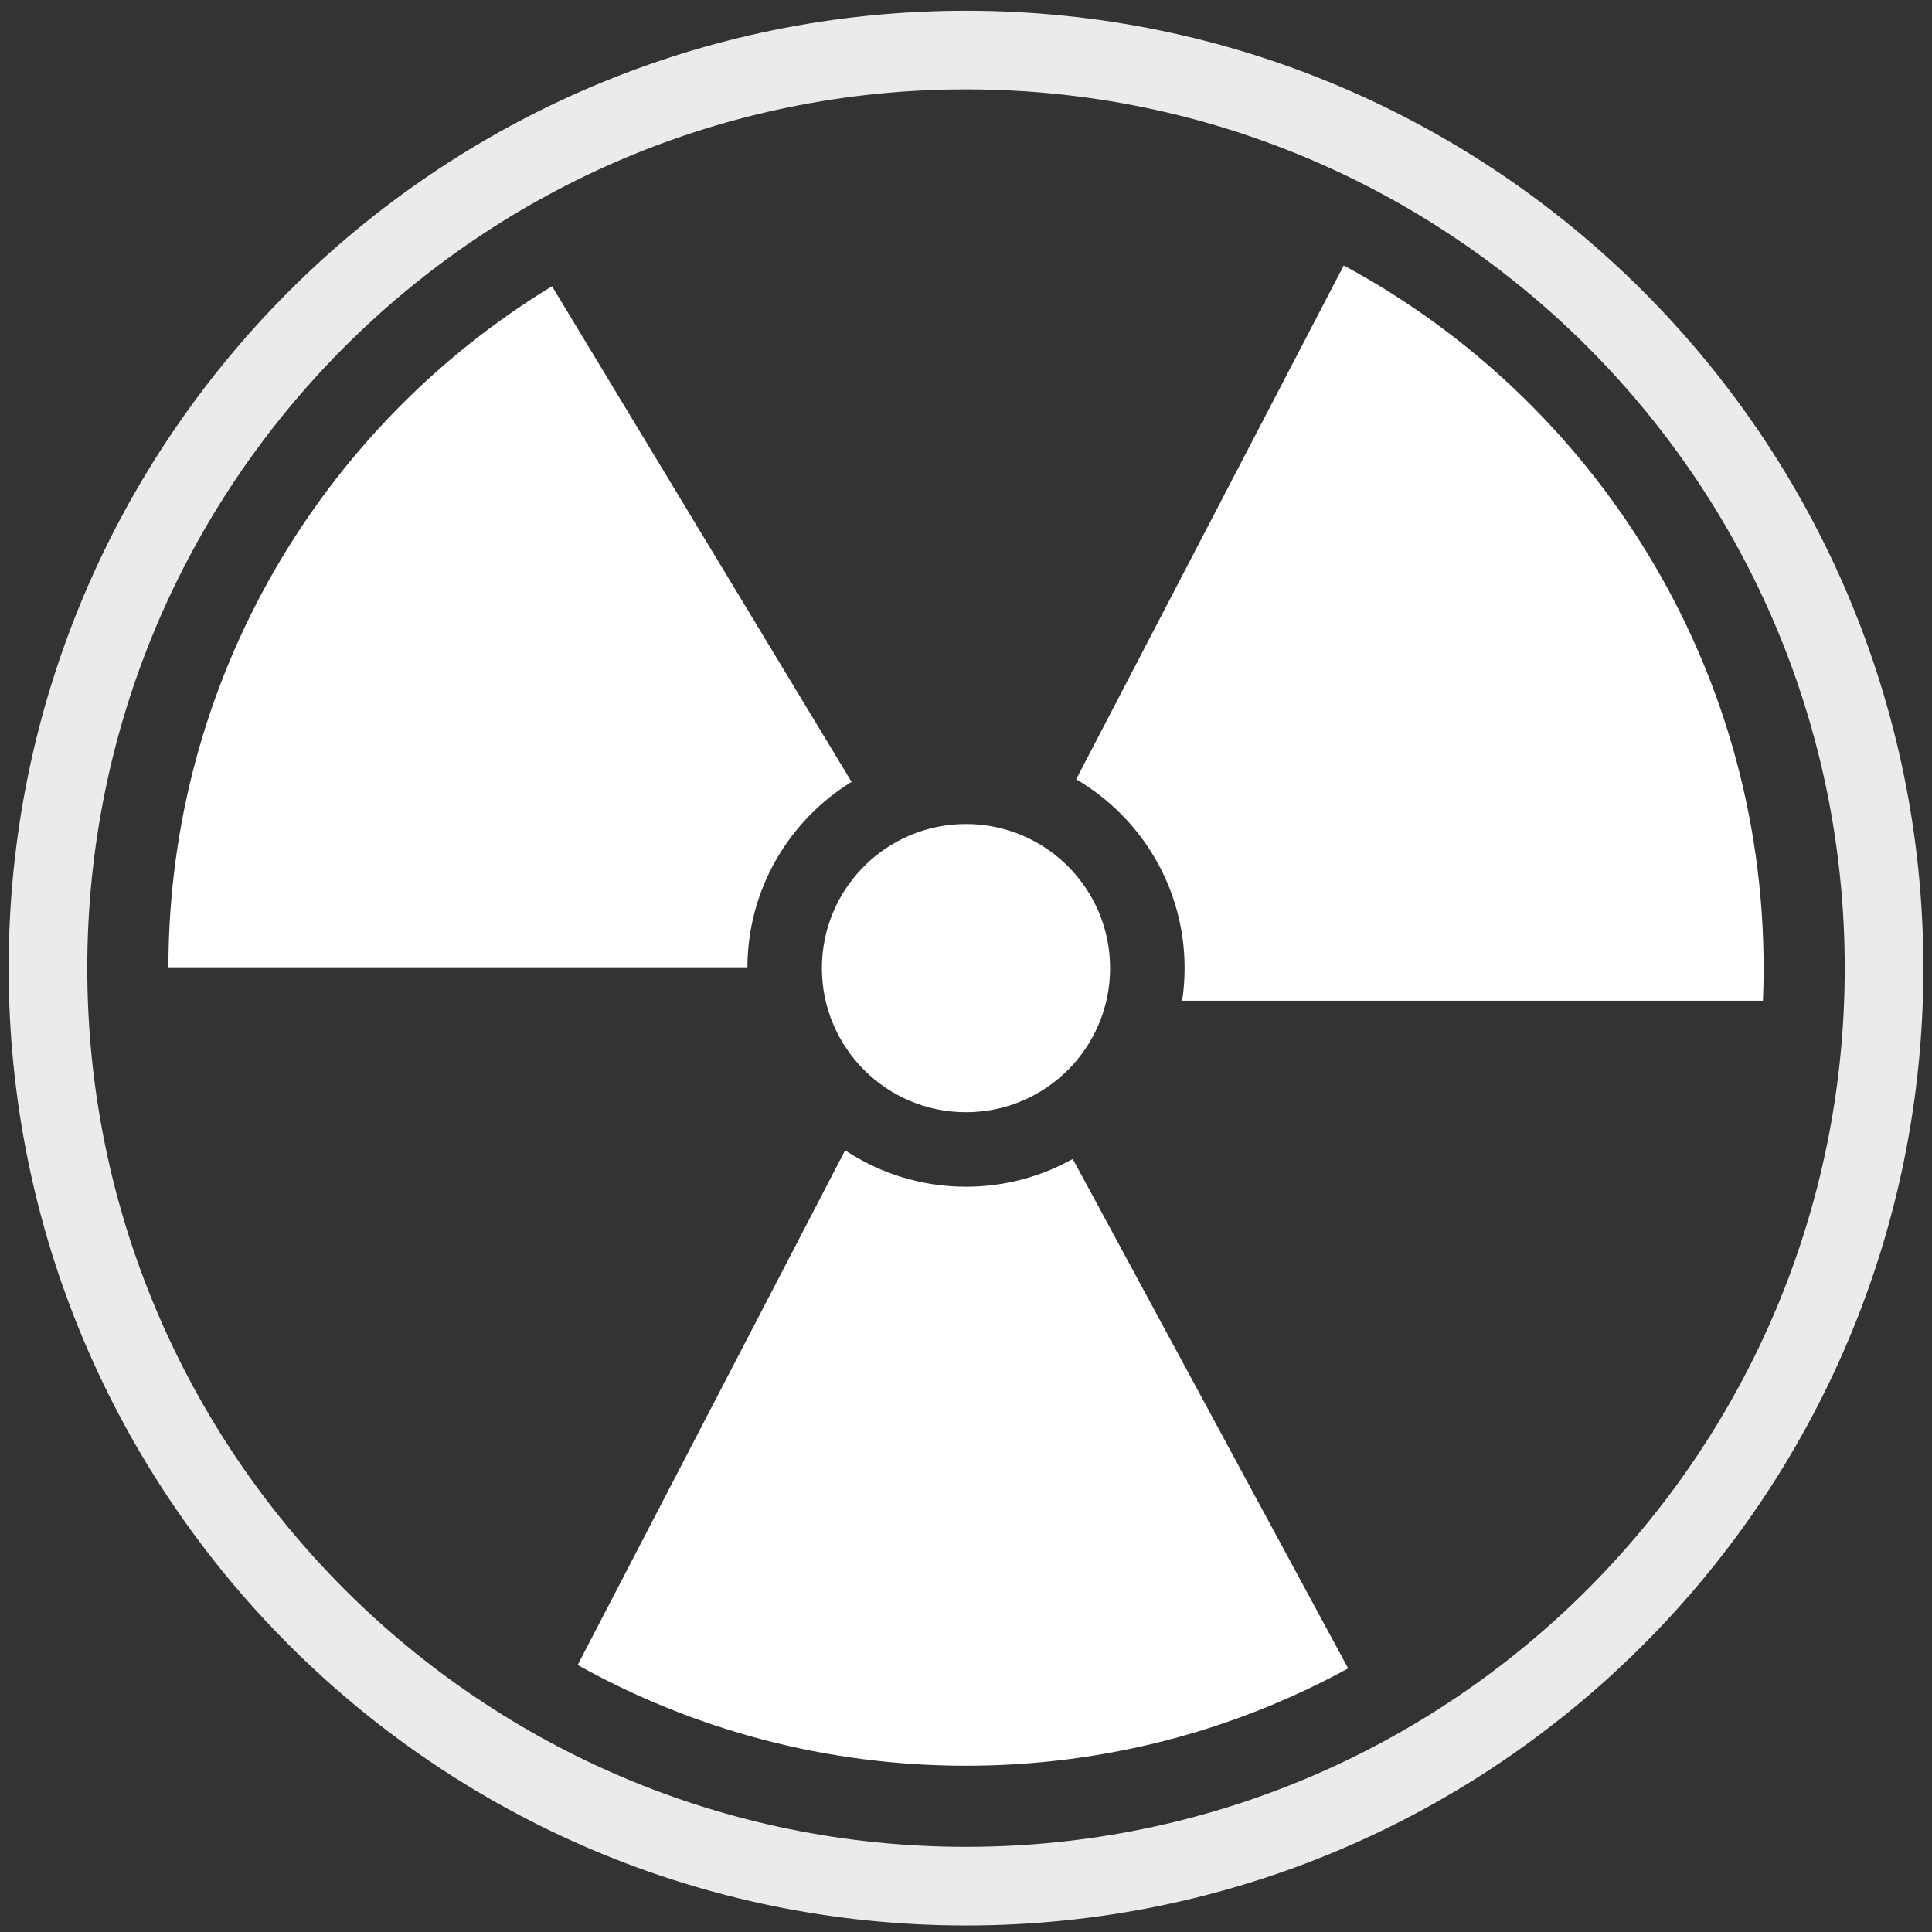 <?xml version="1.0" encoding="UTF-8" standalone="no"?>
<svg
   width="172"
   height="172"
   viewBox="0 0 172 172"
   fill="none"
   version="1.1"
   id="svg2"
   sodipodi:docname="loading-logo.svg"
   inkscape:version="1.3.2 (091e20e, 2023-11-25, custom)"
   xmlns:inkscape="http://www.inkscape.org/namespaces/inkscape"
   xmlns:sodipodi="http://sodipodi.sourceforge.net/DTD/sodipodi-0.dtd"
   xmlns="http://www.w3.org/2000/svg"
   xmlns:svg="http://www.w3.org/2000/svg">
  <rect x="0" y="0" width="172" height="172" fill="#333333" stroke="none"/>
  <defs
     id="defs2" />
  <sodipodi:namedview
     id="namedview2"
     pagecolor="#ffffff"
     bordercolor="#000000"
     borderopacity="0.25"
     inkscape:showpageshadow="2"
     inkscape:pageopacity="0.0"
     inkscape:pagecheckerboard="0"
     inkscape:deskcolor="#d1d1d1"
     inkscape:zoom="4.1395349"
     inkscape:cx="86"
     inkscape:cy="85.879213"
     inkscape:window-width="1280"
     inkscape:window-height="1001"
     inkscape:window-x="-8"
     inkscape:window-y="-8"
     inkscape:window-maximized="1"
     inkscape:current-layer="svg2" />
  <circle
     cx="86"
     cy="86.189"
     r="12.828"
     fill="white"
     id="circle1" />
  <path
     opacity="0.9"
     fill-rule="evenodd"
     clip-rule="evenodd"
     d="M86.001 164.419C129.206 164.419 164.231 129.394 164.231 86.188C164.231 42.982 129.206 7.957 86.001 7.957C42.795 7.957 7.77 42.982 7.77 86.188C7.77 129.394 42.795 164.419 86.001 164.419ZM86.001 171.419C133.072 171.419 171.231 133.26 171.231 86.188C171.231 39.116 133.072 0.957 86.001 0.957C38.929 0.957 0.77 39.116 0.77 86.188C0.77 133.26 38.929 171.419 86.001 171.419Z"
     fill="white"
     id="path1" />
  <path
     fill-rule="evenodd"
     clip-rule="evenodd"
     d="M120.024 148.531C109.921 154.056 98.328 157.198 86.001 157.198C73.45 157.198 61.659 153.941 51.428 148.227L75.239 102.408C78.321 104.457 82.021 105.651 86 105.651C89.451 105.651 92.692 104.753 95.503 103.177L120.024 148.531ZM119.629 23.633C141.884 35.621 157.009 59.139 157.009 86.189C157.009 87.161 156.99 88.129 156.951 89.092H105.246C105.387 88.145 105.461 87.176 105.461 86.19C105.461 79.019 101.582 72.754 95.808 69.378L119.629 23.633ZM49.145 25.482C28.688 37.928 15.018 60.424 14.992 86.115H66.539C66.566 79.133 70.268 73.019 75.812 69.606L49.145 25.482Z"
     fill="white"
     id="path2" />
</svg>
